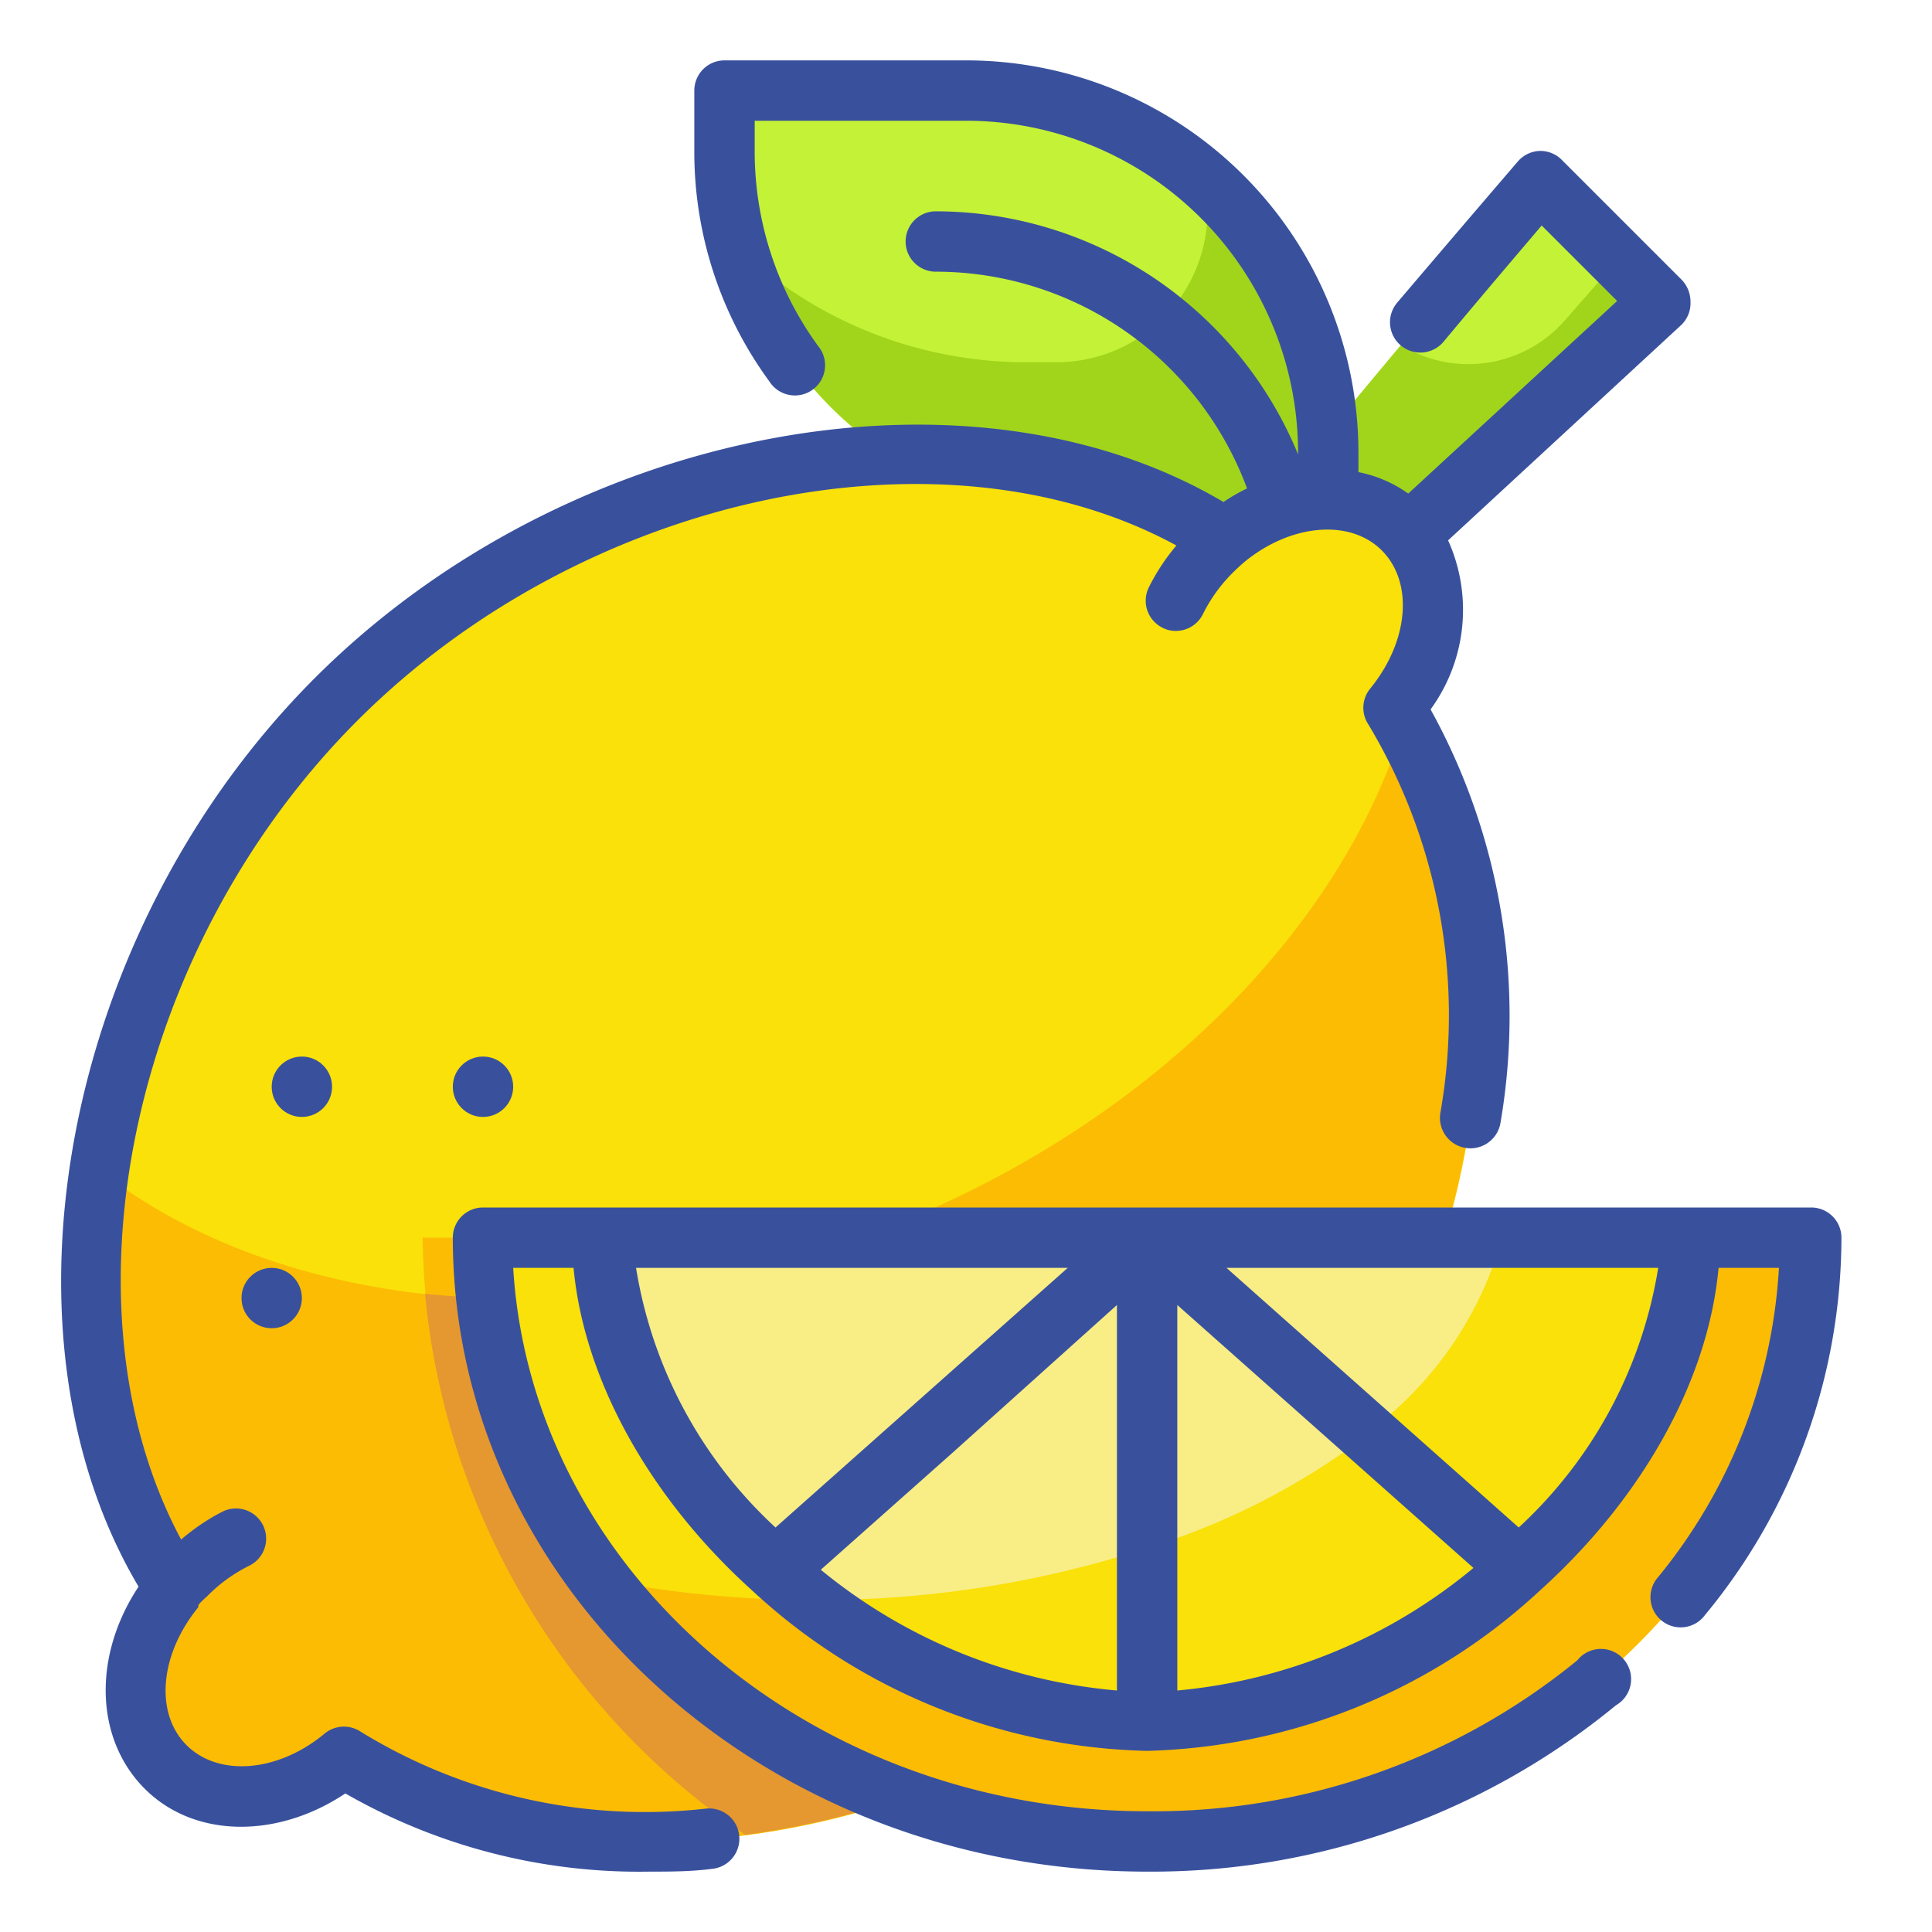 <svg height="512" viewBox="0 0 64 64" width="512" xmlns="http://www.w3.org/2000/svg"><g id="Fill_Outline" data-name="Fill Outline"><path d="m24 3h8a12 12 0 0 1 12 12v2a0 0 0 0 1 0 0h-8a12 12 0 0 1 -12-12v-2a0 0 0 0 1 0 0z" fill="#c4f236" transform="matrix(-1 0 0 -1 68 20)"/><path d="m55 10-13 12s-3 0-3-1 12-15 12-15z" fill="#c4f236"/><path d="m40 6.07v.93a5 5 0 0 1 -5 5h-1a13.92 13.92 0 0 1 -9.55-3.78 12 12 0 0 0 11.55 8.78h8v-2a12 12 0 0 0 -4-8.93z" fill="#a1d51c"/><path d="m51.84 10.61a4.25 4.25 0 0 1 -5.43.82c-3.41 4.06-7.41 8.99-7.41 9.57 0 1 3 1 3 1l13-12-1.4-1.4z" fill="#a1d51c"/><path d="m40.83 52.87c7.94-7.94 10.77-21.15 5.33-29.44 1.59-1.93 1.78-4.47.33-5.92s-4-1.26-5.92.33c-8.29-5.44-21.5-2.61-29.44 5.33s-10.76 21.14-5.33 29.44c-1.58 1.92-1.8 4.46-.32 5.91s4 1.26 5.91-.32c8.3 5.43 21.51 2.6 29.44-5.33z" fill="#f9e109"/><path d="m46.5 24c-2.07 6.82-8.5 13.35-17.36 16.77-9.78 3.76-19.82 2.7-25.84-2-.75 5 0 10 2.5 13.85-1.58 1.91-1.8 4.45-.32 5.9s4 1.26 5.91-.32c8.3 5.43 21.51 2.6 29.44-5.33 7.76-7.76 10.62-20.55 5.67-28.87z" fill="#fcbc04"/><path d="m47.19 18.6a15.54 15.54 0 0 1 -.25 3.59 4.43 4.43 0 0 0 .25-3.59z" fill="#fcbc04"/><path d="m14 41a24.24 24.24 0 0 0 10.69 19.78 28.45 28.45 0 0 0 16.14-7.91 28.44 28.44 0 0 0 7-11.87z" fill="#fcbc04"/><path d="m28.48 41a32.13 32.13 0 0 1 -14.4 1.86 24.44 24.44 0 0 0 10.61 17.92 28.45 28.45 0 0 0 16.14-7.91 28.5 28.5 0 0 0 7-11.87z" fill="#e59730"/><path d="m60 41c0 11-9.85 20-22 20s-22-9-22-20z" fill="#f9e109"/><path d="m49.76 41c-1.59 6.78-11.17 12-22.76 12a36.49 36.49 0 0 1 -7.14-.69 22.64 22.64 0 0 0 18.14 8.69c12.15 0 22-9 22-20z" fill="#fcbc04"/><path d="m56 41h-18l12.33 11c3.43-3.13 5.67-7.2 5.67-11z" fill="#f9ed86"/><path d="m25.67 52 12.33-11h-18c0 3.8 2.24 7.87 5.67 11z" fill="#f9ed86"/><path d="m38 57v-16l-12.33 11a18.81 18.81 0 0 0 12.33 5z" fill="#f9ed86"/><path d="m50.33 52-12.33-11v16a18.81 18.81 0 0 0 12.33-5z" fill="#f9ed86"/><path d="m45.28 47.47 5 4.49c3.48-3.09 5.72-7.16 5.72-10.96h-6.24a12 12 0 0 1 -4.48 6.47z" fill="#f9e109"/><path d="m38 51.28a35 35 0 0 1 -11 1.72h-.08a18.48 18.48 0 0 0 11.08 4z" fill="#f9e109"/><path d="m38 51.28v5.72a18.81 18.81 0 0 0 12.33-5l-5-4.49a23.41 23.41 0 0 1 -7.33 3.77z" fill="#f9e109"/><g fill="#39519d"><circle cx="9" cy="43" r="1"/><circle cx="10" cy="36" r="1"/><circle cx="16" cy="36" r="1"/><path d="m23.41 59.91a18 18 0 0 1 -11.47-2.55 1 1 0 0 0 -1.19.07c-1.54 1.28-3.51 1.44-4.57.38s-.89-3 .39-4.57c0 0 0 0 0-.05s.19-.22.3-.32a5.14 5.14 0 0 1 1.38-1 1 1 0 0 0 .47-1.33 1 1 0 0 0 -1.34-.47 7 7 0 0 0 -1.38.93c-4.14-7.73-1.69-19.6 5.84-27.13s19.41-10 27.13-5.8a6.91 6.91 0 0 0 -.92 1.4 1 1 0 0 0 .47 1.33.94.94 0 0 0 .43.1 1 1 0 0 0 .9-.56 5.17 5.17 0 0 1 1-1.38c.13-.13.25-.24.38-.35 1.54-1.26 3.5-1.43 4.55-.37s.89 3-.39 4.57a1 1 0 0 0 -.06 1.19 18.71 18.71 0 0 1 2.38 12.89 1 1 0 0 0 2 .28 21 21 0 0 0 -2.32-13.67 5.6 5.6 0 0 0 .58-5.6l7.73-7.14a1 1 0 0 0 .3-.76 1.05 1.05 0 0 0 -.29-.73l-4-4a1 1 0 0 0 -.71-.27 1 1 0 0 0 -.72.35s-1.78 2.07-4 4.68a1 1 0 0 0 1.54 1.29c1.34-1.61 2.53-3 3.25-3.85l2.5 2.5-6.92 6.38a4.23 4.23 0 0 0 -1.65-.71v-.64a13 13 0 0 0 -13-13h-8a1 1 0 0 0 -1 1v2a12.86 12.86 0 0 0 2.49 7.64 1 1 0 1 0 1.61-1.18 10.94 10.94 0 0 1 -2.1-6.46v-1h7a11 11 0 0 1 11 11v.05a13 13 0 0 0 -12-8.05 1 1 0 0 0 0 2 11 11 0 0 1 10.31 7.18 6.06 6.06 0 0 0 -.78.45c-8.45-5-21.78-2.49-30.1 5.83s-10.85 21.65-5.84 30.1c-1.5 2.26-1.46 5 .18 6.67s4.41 1.69 6.67.18a19.57 19.57 0 0 0 10.07 2.59c.68 0 1.37 0 2.06-.09a1 1 0 1 0 -.16-2z"/><path d="m60 40h-44a1 1 0 0 0 -1 1c0 11.58 10.32 21 23 21a24.21 24.21 0 0 0 15.53-5.51 1 1 0 1 0 -1.28-1.49 22.16 22.16 0 0 1 -14.25 5c-11.21 0-20.39-8-21-18h2c.34 3.67 2.49 7.6 5.93 10.7a19.86 19.86 0 0 0 13.07 5.3 19.86 19.86 0 0 0 13-5.3c3.44-3.1 5.59-7 5.93-10.7h2a17.76 17.76 0 0 1 -4 10.24 1 1 0 1 0 1.55 1.26 19.64 19.64 0 0 0 4.52-12.5 1 1 0 0 0 -1-1zm-23 16a17.88 17.88 0 0 1 -9.81-4l4.38-3.89 5.43-4.88zm-15.93-14h14.3l-9.68 8.6a14.92 14.92 0 0 1 -4.62-8.6zm17.93 1.23 5.43 4.82 4.38 3.89a17.88 17.88 0 0 1 -9.81 4.06zm11.31 7.37-9.68-8.6h14.3a14.92 14.92 0 0 1 -4.62 8.6z"/></g></g></svg>